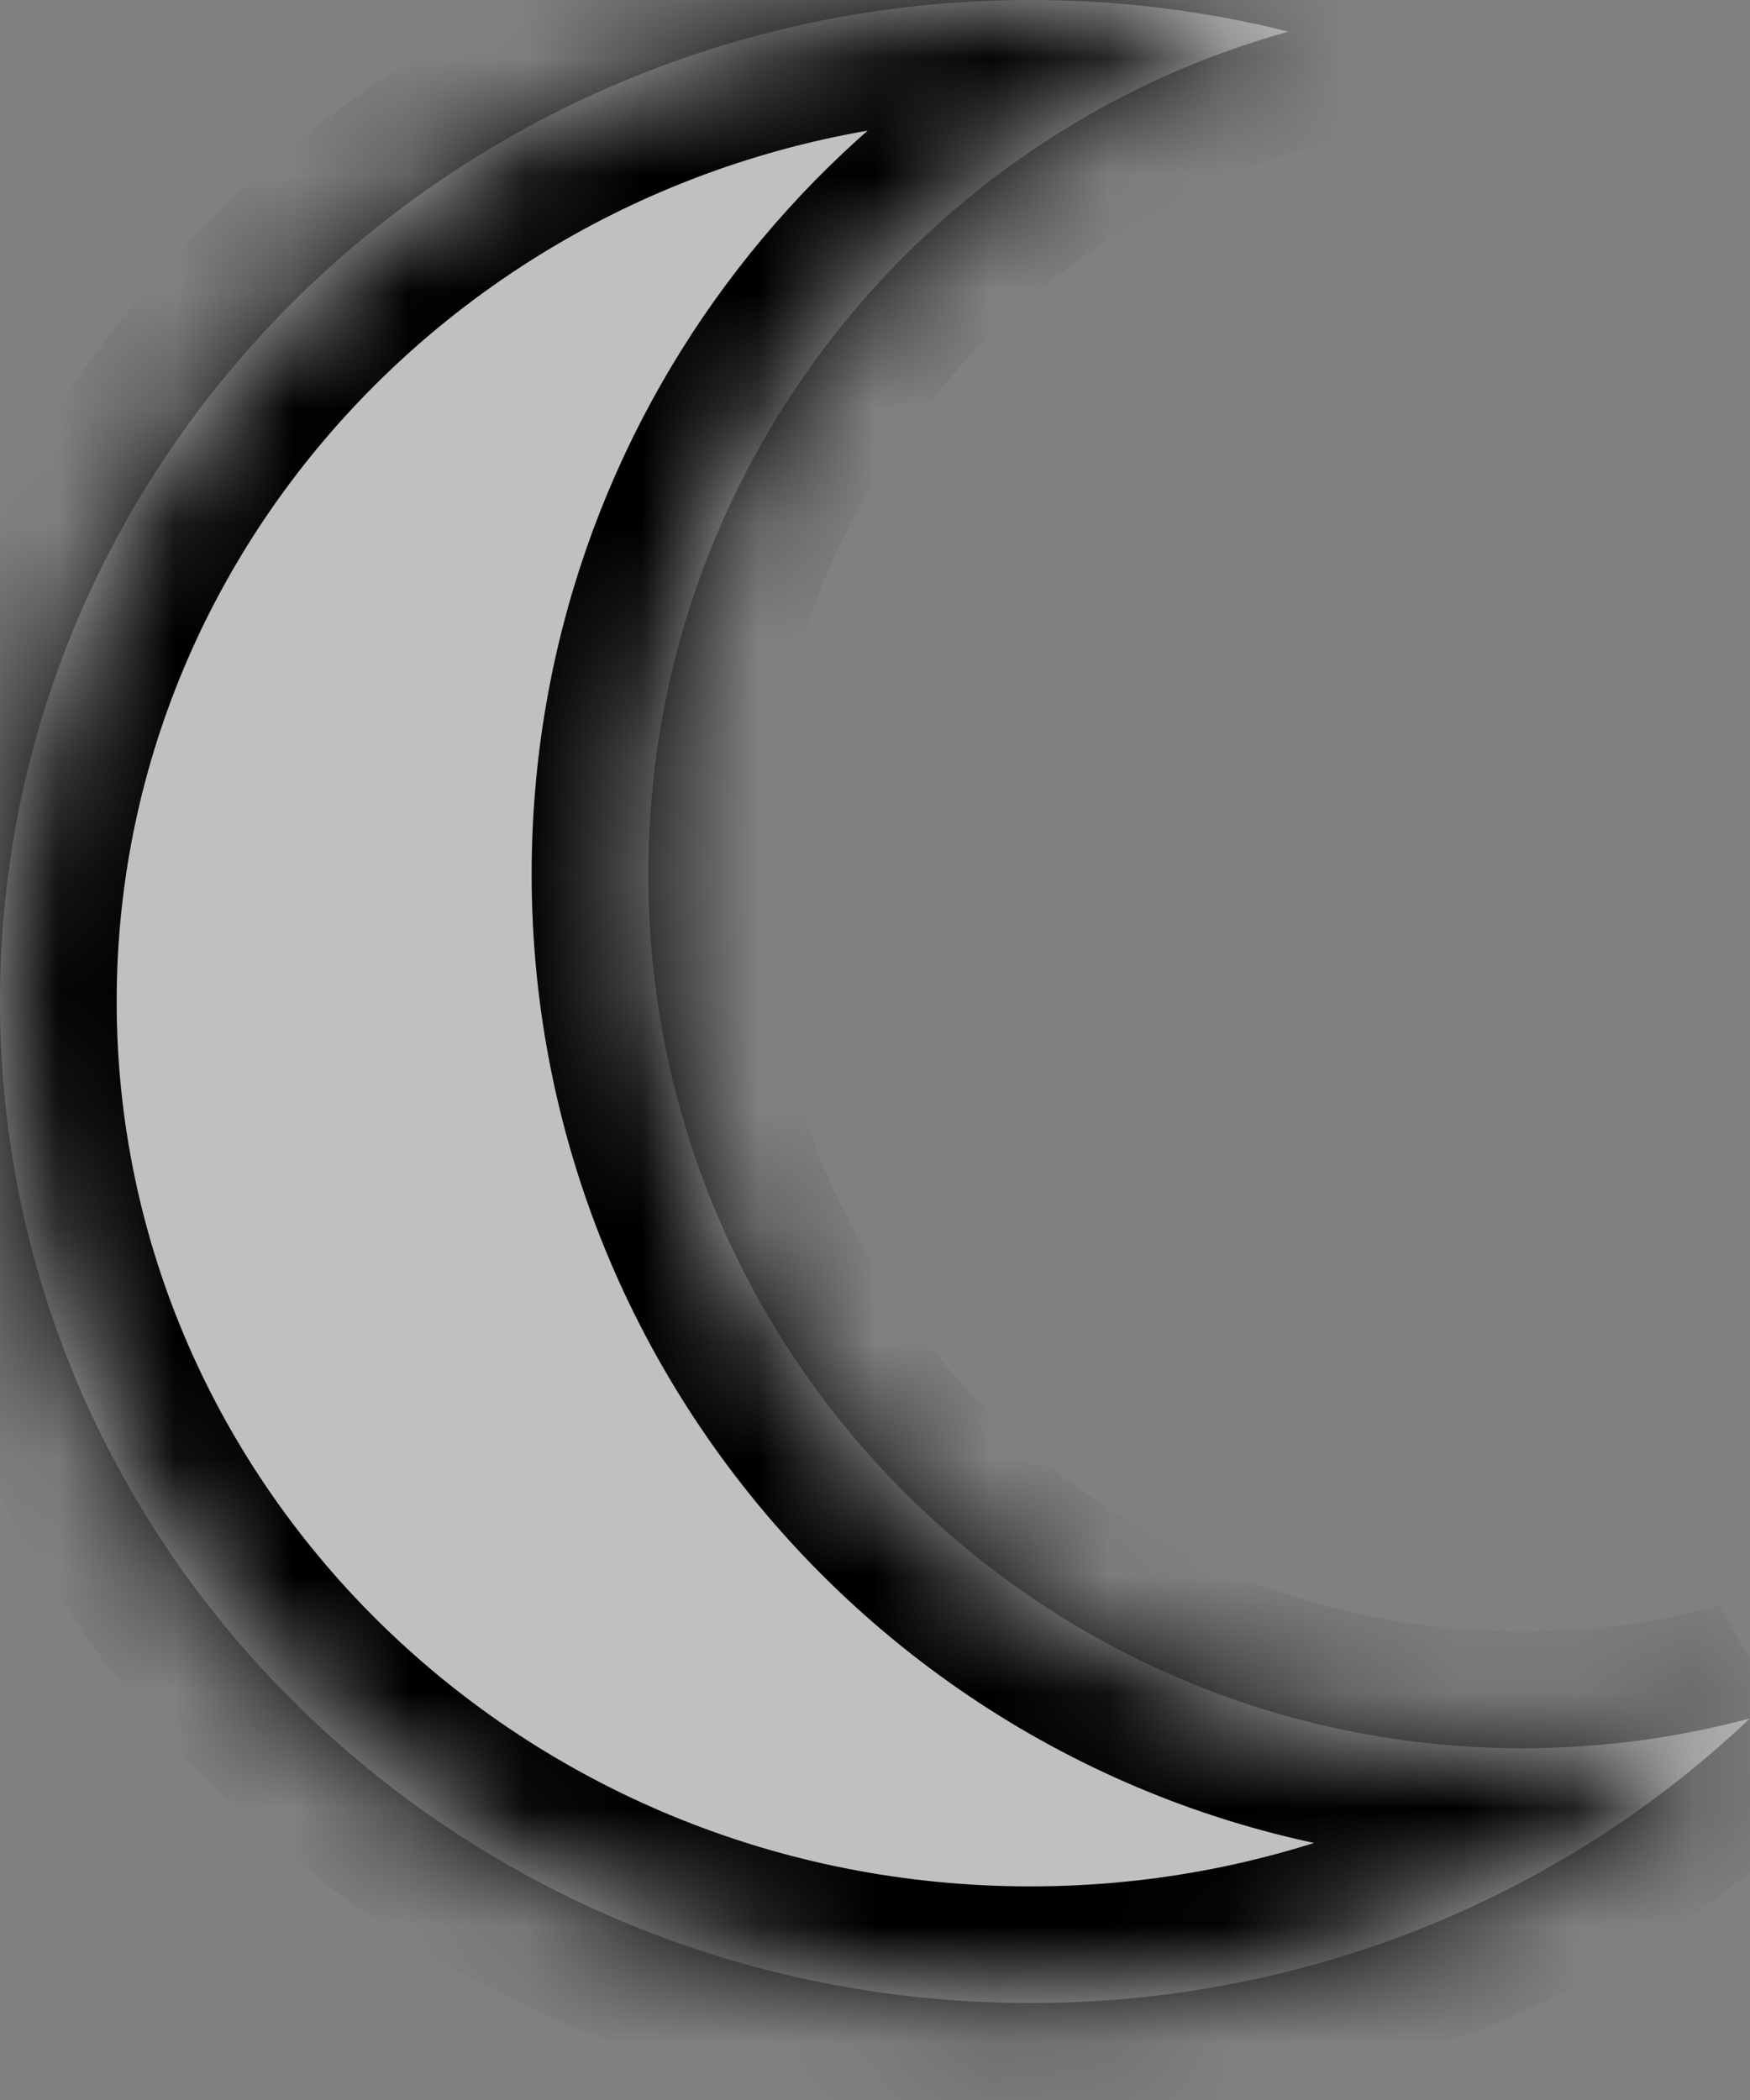 <svg width="15" height="18" viewBox="0 0 15 18" fill="none" xmlns="http://www.w3.org/2000/svg">
<rect x="0" y="0" width="15" height="18" fill="#808080" stroke="none"/>
<mask id="path-1-inside-1_13_18" fill="white">
<path fill-rule="evenodd" clip-rule="evenodd" d="M11.044 0.271C7.88 1.148 5.557 4.049 5.557 7.493C5.557 11.631 8.912 14.985 13.05 14.985C13.725 14.985 14.378 14.896 15 14.729C13.408 16.239 11.232 17.169 8.832 17.169C3.954 17.169 0 13.325 0 8.584C0 3.843 3.954 0 8.832 0C9.596 0 10.338 0.094 11.044 0.271Z"/>
</mask>
<path fill-rule="evenodd" clip-rule="evenodd" d="M11.044 0.271C7.88 1.148 5.557 4.049 5.557 7.493C5.557 11.631 8.912 14.985 13.05 14.985C13.725 14.985 14.378 14.896 15 14.729C13.408 16.239 11.232 17.169 8.832 17.169C3.954 17.169 0 13.325 0 8.584C0 3.843 3.954 0 8.832 0C9.596 0 10.338 0.094 11.044 0.271Z" fill="white" fill-opacity="0.5"/>
<path d="M11.044 0.271L11.312 1.235L14.964 0.223L11.288 -0.699L11.044 0.271ZM15 14.729L15.688 15.455L14.74 13.763L15 14.729ZM6.557 7.493C6.557 4.51 8.569 1.995 11.312 1.235L10.777 -0.692C7.191 0.302 4.557 3.588 4.557 7.493H6.557ZM13.05 13.985C9.464 13.985 6.557 11.079 6.557 7.493H4.557C4.557 12.183 8.36 15.985 13.05 15.985V13.985ZM14.74 13.763C14.203 13.908 13.636 13.985 13.05 13.985V15.985C13.813 15.985 14.554 15.884 15.26 15.695L14.74 13.763ZM14.312 14.004C12.901 15.341 10.97 16.169 8.832 16.169V18.169C11.494 18.169 13.915 17.136 15.688 15.455L14.312 14.004ZM8.832 16.169C4.48 16.169 1 12.746 1 8.584H-1C-1 13.904 3.429 18.169 8.832 18.169V16.169ZM1 8.584C1 4.422 4.48 1 8.832 1V-1C3.429 -1 -1 3.264 -1 8.584H1ZM8.832 1C9.514 1 10.173 1.084 10.801 1.241L11.288 -0.699C10.502 -0.896 9.679 -1 8.832 -1V1Z" fill="black" mask="url(#path-1-inside-1_13_18)"/>
</svg>
